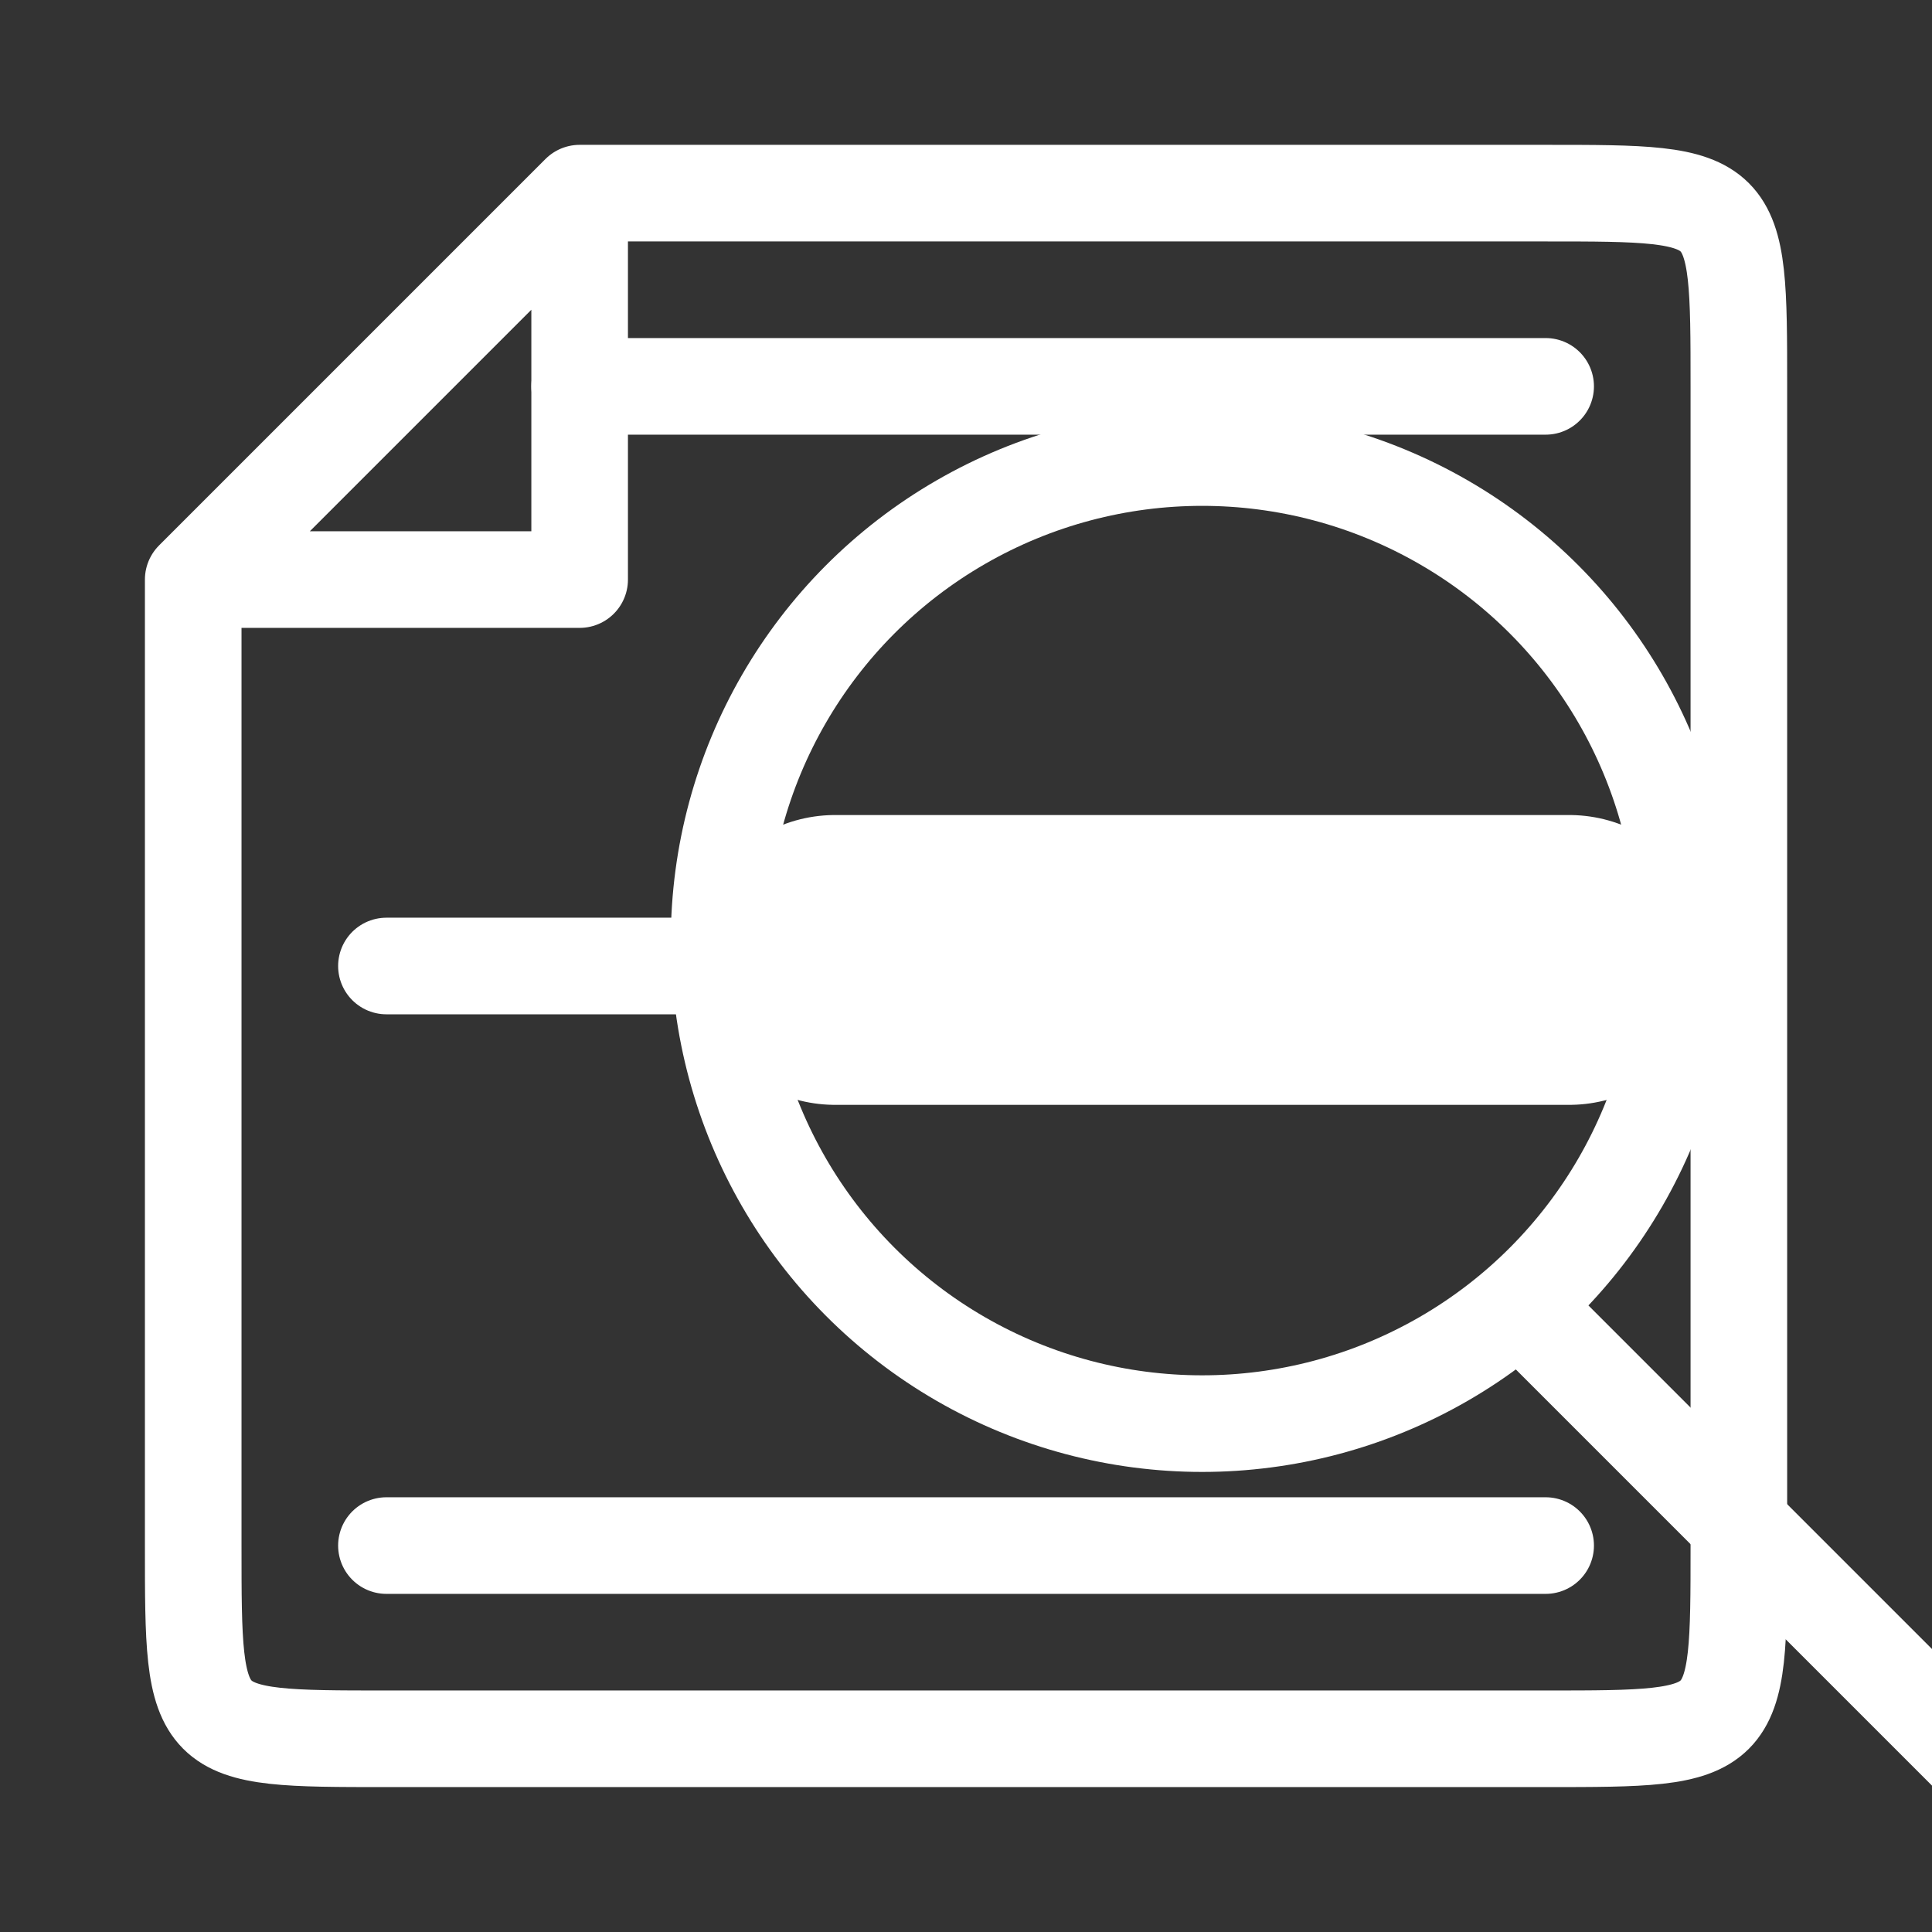 <?xml version="1.0" encoding="UTF-8" standalone="no"?>
<!-- Created with Inkscape (http://www.inkscape.org/) -->

<svg
   xmlns:dc="http://purl.org/dc/elements/1.1/"
   xmlns:cc="http://creativecommons.org/ns#"
   xmlns:rdf="http://www.w3.org/1999/02/22-rdf-syntax-ns#"
   xmlns:svg="http://www.w3.org/2000/svg"
   xmlns="http://www.w3.org/2000/svg"
   xmlns:sodipodi="http://sodipodi.sourceforge.net/DTD/sodipodi-0.dtd"
   xmlns:inkscape="http://www.inkscape.org/namespaces/inkscape"
   width="100"
   height="100"
   viewBox="0 0 26.458 26.458"
   version="1.1"
   id="svg8"
   inkscape:version="0.92.4 (5da689c313, 2019-01-14)"
   sodipodi:docname="researchIcon.svg"
   inkscape:export-filename="C:\Users\pasto\Nextcloud\Documents\LiClipse Workspace\Sermon Prep Database\src\resources\researchIcon.png"
   inkscape:export-xdpi="96"
   inkscape:export-ydpi="96">
  <rect x="0" y="0" width="26.458" height="26.458" fill="#333333" stroke="none"/>
  <defs
     id="defs2" />
  <sodipodi:namedview
     id="base"
     pagecolor="#ffffff"
     bordercolor="#666666"
     borderopacity="1.0"
     inkscape:pageopacity="0.0"
     inkscape:pageshadow="2"
     inkscape:zoom="3.959798"
     inkscape:cx="-35.161634"
     inkscape:cy="44.502287"
     inkscape:document-units="mm"
     inkscape:current-layer="layer1"
     showgrid="true"
     units="px"
     inkscape:window-width="1920"
     inkscape:window-height="1009"
     inkscape:window-x="-8"
     inkscape:window-y="-8"
     inkscape:window-maximized="1">
    <inkscape:grid
       type="xygrid"
       id="grid815" />
  </sodipodi:namedview>
  <g
     inkscape:label="Layer 1"
     inkscape:groupmode="layer"
     id="layer1"
     transform="translate(0,-270.542)">
    <path
       style="fill:none;stroke:#ffffff;stroke-width:1.323;stroke-linecap:round;stroke-linejoin:miter;stroke-miterlimit:4;stroke-dasharray:none;stroke-opacity:1"
       d="m 7.938,275.833 13.229,0"
       id="path827"
       inkscape:connector-curvature="0"
       sodipodi:nodetypes="cc" />
    <path
       style="fill:none;stroke:#ffffff;stroke-width:1.323;stroke-linecap:round;stroke-linejoin:miter;stroke-miterlimit:4;stroke-dasharray:none;stroke-opacity:1"
       d="m 5.292,283.771 5.292,0"
       id="path829"
       inkscape:connector-curvature="0"
       sodipodi:nodetypes="cc" />
    <path
       style="fill:none;stroke:#ffffff;stroke-width:1.323;stroke-linecap:round;stroke-linejoin:miter;stroke-miterlimit:4;stroke-dasharray:none;stroke-opacity:1"
       d="M 5.292,291.708 H 21.167"
       id="path831"
       inkscape:connector-curvature="0"
       sodipodi:nodetypes="cc" />
    <ellipse
       style="opacity:1;fill:none;fill-opacity:1;stroke:#ffffff;stroke-width:1.323;stroke-linecap:round;stroke-linejoin:round;stroke-miterlimit:3.7;stroke-dasharray:none;stroke-dashoffset:0;stroke-opacity:1;paint-order:fill markers stroke"
       id="path833"
       cx="16.463"
       cy="283.423"
       rx="6.615"
       ry="6.615" />
    <path
       style="fill:none;stroke:#ffffff;stroke-width:3.969;stroke-linecap:round;stroke-linejoin:miter;stroke-miterlimit:4;stroke-dasharray:none;stroke-opacity:1"
       d="M 11.436,283.688 H 21.49"
       id="path835"
       inkscape:connector-curvature="0" />
    <path
       style="fill:none;stroke:#ffffff;stroke-width:1.323;stroke-linecap:butt;stroke-linejoin:miter;stroke-miterlimit:4;stroke-dasharray:none;stroke-opacity:1"
       d="m 20.926,288.528 10.583,10.583"
       id="path837"
       inkscape:connector-curvature="0" />
    <path
       id="path1388"
       style="fill:none;stroke:#ffffff;stroke-width:1.323;stroke-linecap:butt;stroke-linejoin:round;stroke-opacity:1;stroke-miterlimit:4;stroke-dasharray:none"
       d="m 2.646,278.479 5.292,-5.292 m -2.646,21.167 c -2.646,0 -2.646,0 -2.646,-2.646 l 0,-13.229 H 7.938 l 0,-5.292 13.229,0 c 2.646,0 2.646,0 2.646,2.646 v 15.875 c 0,2.646 0,2.646 -2.646,2.646 z" />
  </g>
</svg>
